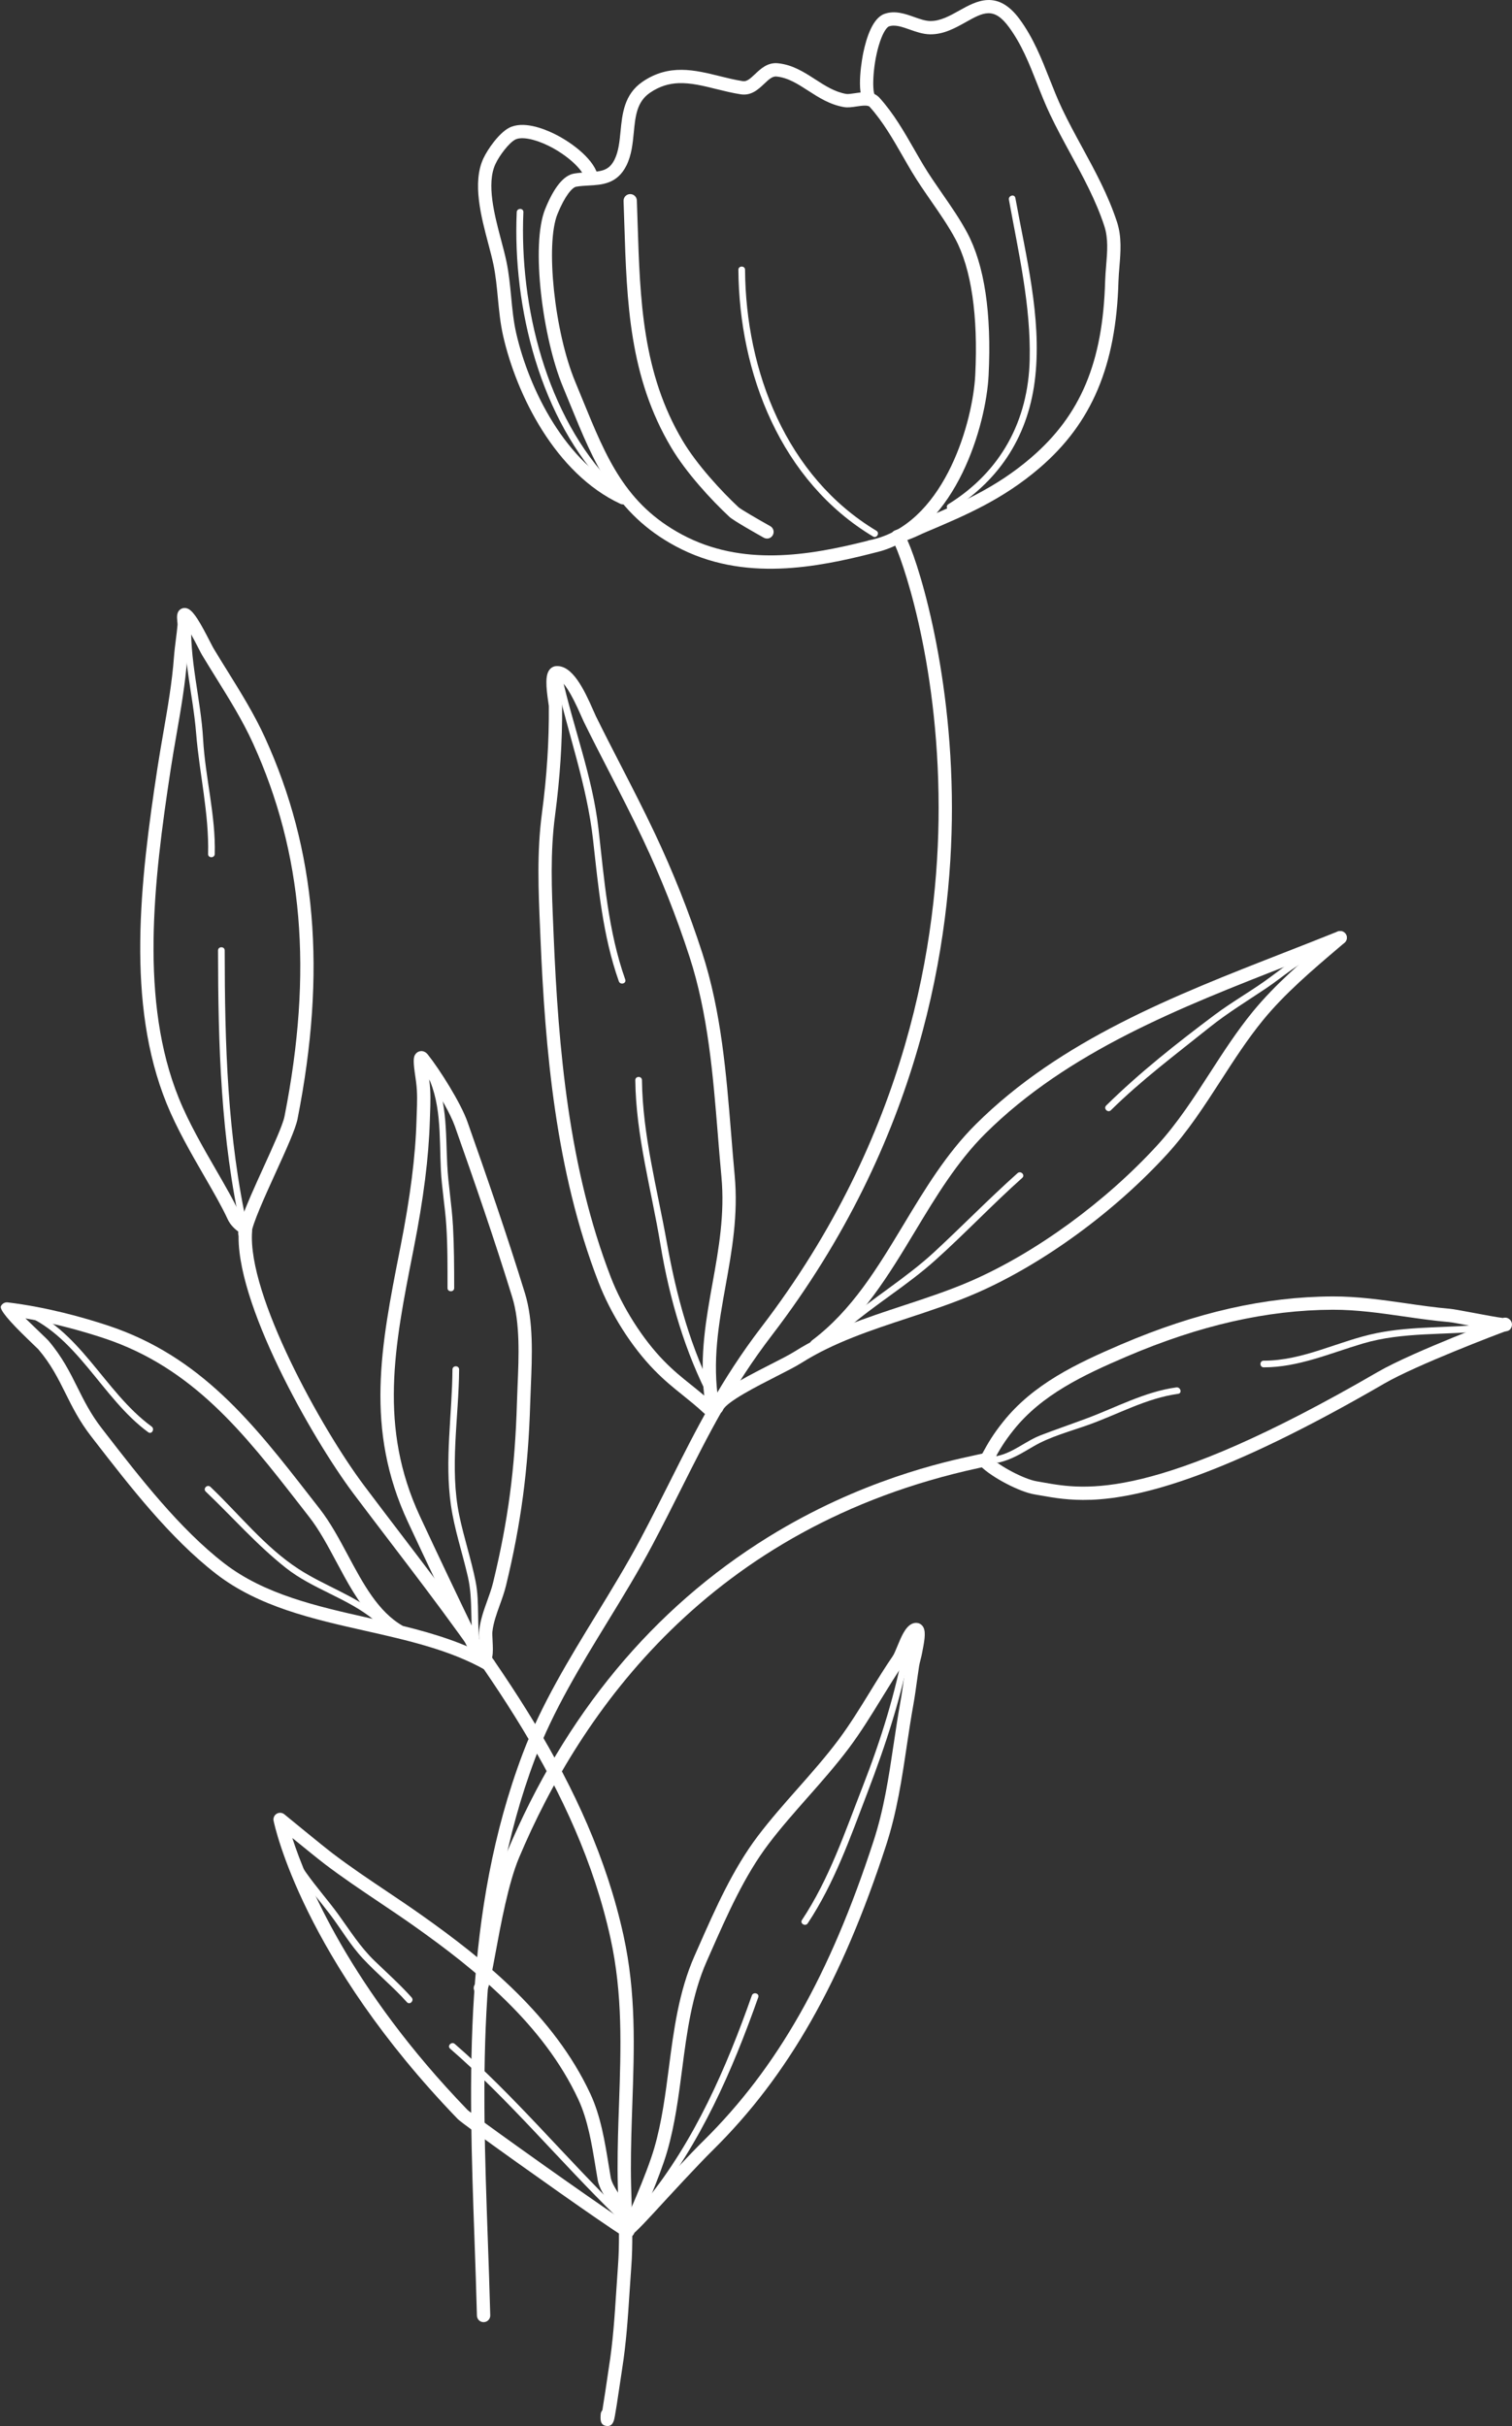 <?xml version="1.0" encoding="UTF-8"?>
<svg id="Réteg_2" data-name="Réteg 2" xmlns="http://www.w3.org/2000/svg" viewBox="0 0 603.72 968.37">
  <rect x="0" y="0" width="603.72" height="968.37" fill="#333333" stroke="none"/>
  <defs>
    <style>
      .cls-1 {
        fill: #fff;
      }
    </style>
  </defs>
  <g id="Layer_1" data-name="Layer 1">
    <g>
      <g>
        <path class="cls-1" d="M242.68,968.37c-.16,0-.33,0-.52-.02-2.65-.29-2.45-2.85-2.31-4.72,.05-.61,.29-1.15,.67-1.57,.66-3.94,1.69-10.93,2.15-14.07,.21-1.4,.36-2.44,.42-2.83,1.66-10.39,2.3-20.17,2.97-30.52,.22-3.38,.44-6.8,.7-10.28,.62-8.3,.36-16.9,.11-25.21-.13-4.4-.27-8.95-.28-13.43-.02-8.78,.28-17.48,.58-25.89,.78-22.52,1.51-43.78-3.42-66.21-13.23-60.17-51.15-109.87-87.81-157.93-4.88-6.4-9.92-13.01-14.81-19.51-16.48-21.96-47.87-77.09-45.77-105.04,.11-1.46,1.38-2.58,2.85-2.45,1.46,.11,2.56,1.38,2.45,2.85-1.9,25.33,27.65,78.7,44.73,101.45,4.87,6.49,9.91,13.09,14.78,19.48,37.01,48.52,75.29,98.69,88.77,160.01,5.08,23.08,4.33,44.67,3.54,67.54-.29,8.36-.59,17.01-.57,25.7,0,4.4,.14,8.91,.28,13.28,.26,8.45,.52,17.19-.12,25.77-.26,3.46-.48,6.86-.7,10.22-.68,10.48-1.33,20.37-3.02,31.01-.06,.38-.21,1.39-.41,2.77-.42,2.83-1.06,7.18-1.63,10.82-.29,1.84-.56,3.5-.78,4.7-.33,1.8-.73,4.01-2.84,4.09Z"/>
        <path class="cls-1" d="M251.12,892.79c-.94,.03-1.83-.43-2.34-1.23-.51-.79-.55-1.82-.12-2.66,.93-1.83,9.52-20.87,12.62-31.61,2.98-10.3,4.41-21.29,5.79-31.93,1.94-14.97,3.96-30.44,10.28-44.73l1.51-3.41c6.77-15.34,13.77-31.21,23.81-44.44,4.98-6.56,10.51-12.82,15.86-18.87,5.51-6.24,11.21-12.69,16.23-19.4,4.55-6.09,8.63-12.72,12.57-19.13,2.92-4.76,5.95-9.68,9.17-14.38,.5-.73,1.17-2.36,1.82-3.94,1.52-3.68,3.08-7.48,5.65-8.82,1.55-.81,3.27-.51,4.28,.67,1.54,1.8,1.06,5.04,.14,9.78-.08,.43-.16,.82-.22,1.15-.17,.94-.4,1.83-.62,2.69-.23,.91-.45,1.77-.58,2.61-.32,2.05-.61,4.11-.89,6.16-.4,2.95-.82,5.99-1.36,9-1.02,5.65-1.87,11.33-2.69,16.82-1.92,12.9-3.91,26.23-8.22,39.45-17.73,54.42-39.06,91.95-69.16,121.67-6.25,6.17-16.94,17.8-24.02,25.5q-8.27,9-9.51,9.04Zm111.39-231.97c-.54,1.26-1.06,2.35-1.63,3.18-3.15,4.6-6.14,9.46-9.03,14.17-4,6.52-8.14,13.25-12.84,19.53-5.15,6.88-10.92,13.41-16.5,19.73-5.28,5.98-10.74,12.16-15.6,18.57-9.66,12.73-16.53,28.31-23.18,43.37l-1.51,3.42c-6.02,13.58-7.98,28.67-9.87,43.26-1.41,10.83-2.86,22.03-5.95,32.72-1.5,5.17-4.14,12.03-6.66,18.12,6.88-7.47,15.69-16.99,21.2-22.42,29.47-29.1,50.39-65.96,67.84-119.54,4.17-12.8,6.04-25.33,8.02-38.59,.83-5.53,1.68-11.26,2.71-16.98,.52-2.89,.93-5.88,1.33-8.77,.29-2.09,.57-4.19,.9-6.27,.17-1.08,.43-2.1,.68-3.09,.03-.14,.07-.27,.1-.41Z"/>
        <path class="cls-1" d="M250.81,893.15c-1.08,.04-1.41,.05-12.32-7.44-16.03-11.01-53.69-37.79-55.66-39.82-61.81-63.98-73.13-116.89-73.59-119.11-.22-1.1,.27-2.22,1.23-2.8,.96-.58,2.19-.49,3.06,.22,.15,.12,15.1,12.42,19.42,15.71,6.85,5.21,14.24,10.17,21.39,14.97,4.63,3.11,9.43,6.33,14.03,9.59,25.17,17.8,52.85,40.19,67.35,71.3,4.12,8.84,5.76,18.89,7.34,28.6,.27,1.64,.53,3.27,.81,4.87,.38,2.19,2.32,5.13,4.21,7.96,2.98,4.49,6.06,9.13,5.28,13.73-.21,1.24-1.29,2.18-2.55,2.23Zm-134.1-159.5c5.55,17.14,23.03,59.97,69.95,108.54,1.96,1.82,36.21,26.33,54.84,39.13,2.09,1.43,3.75,2.56,5.07,3.45-.84-1.54-1.91-3.14-2.91-4.65-2.19-3.3-4.45-6.7-5.01-10-.28-1.62-.55-3.26-.82-4.91-1.53-9.36-3.11-19.04-6.92-27.22-13.97-29.99-41-51.81-65.6-69.21-4.55-3.22-9.32-6.42-13.92-9.51-7.21-4.84-14.66-9.85-21.64-15.15-2.52-1.92-8.38-6.67-13.04-10.47Z"/>
        <path class="cls-1" d="M193.37,664.51c-2.84,.1-7-7.54-7.04-7.62-8.74-18.11-16.41-34.25-23.44-49.34-17.33-37.2-10.8-70.29-3.24-108.6l.26-1.32c3.94-19.97,5.97-36.02,6.4-50.54,.03-.91,.06-1.8,.09-2.68,.16-4.37,.3-8.15-.25-12.43-.06-.46-.15-1.06-.24-1.73-.93-6.37-1.02-8.28,.11-9.65,.53-.63,1.29-1.01,2.1-1.04,1.03-.04,1.94,.43,2.72,1.4,4.63,5.81,13.1,19.16,15.82,26.87,7.65,21.68,15.73,44.97,22.95,68.4,3.45,11.21,2.86,25.02,2.35,37.21-.1,2.26-.19,4.46-.25,6.56-.78,26.43-3.67,48.22-9.66,72.88-.66,2.71-1.6,5.31-2.51,7.83-1.3,3.61-2.53,7.01-2.93,10.57-.08,.68,0,2.22,.07,3.58,.24,4.9,.45,9.12-3.04,9.61-.09,.01-.18,.02-.27,.02Zm-22.01-233.69c.02,.18,.05,.34,.07,.5,.6,4.72,.45,8.89,.29,13.3-.03,.87-.06,1.75-.09,2.64-.44,14.81-2.5,31.15-6.5,51.41l-.26,1.32c-7.38,37.39-13.76,69.69,2.84,105.33,7.02,15.07,14.67,31.18,23.41,49.27,.05,.1,.14,.26,.26,.45-.09-1.74-.16-3.23-.03-4.32,.47-4.18,1.86-8.05,3.21-11.79,.9-2.49,1.75-4.85,2.34-7.28,5.98-24.6,8.73-45.4,9.51-71.78,.06-2.13,.16-4.35,.25-6.63,.5-11.76,1.06-25.09-2.12-35.42-7.19-23.34-15.25-46.56-22.89-68.19-1.75-4.96-6.27-12.73-10.29-18.8Z"/>
        <path class="cls-1" d="M195.17,666.92c-.48,.02-.96-.09-1.41-.34-14.1-8.01-31.28-11.88-47.9-15.62-20.93-4.71-42.58-9.59-59.57-22.73-18.38-14.22-34.39-34.88-48.52-53.11l-1.39-1.8c-4.68-6.03-7.5-11.69-10.22-17.16-2.98-5.98-5.79-11.62-10.87-17.58-.24-.25-2.11-2.05-3.92-3.79q-11.94-11.46-11-13.42c.49-1.03,1.61-1.65,2.74-1.5,15.69,1.9,30.4,6.06,39.97,9.23,37.18,12.28,58.19,39.28,80.44,67.86,1.35,1.73,2.7,3.47,4.07,5.22,4.35,5.56,7.94,12.28,11.41,18.77,5.9,11.04,12,22.46,21.81,28.03,.02,.01,.03,.02,.05,.03,12.45,3.07,24.73,6.84,35.52,12.97,1.28,.73,1.72,2.35,1,3.62-.47,.83-1.32,1.31-2.21,1.34ZM10.16,526.25c1.73,1.67,3.54,3.42,4.89,4.71,3.19,3.06,4.02,3.87,4.29,4.18,5.5,6.46,8.59,12.66,11.58,18.66,2.61,5.24,5.31,10.66,9.66,16.27l1.39,1.8c13.93,17.98,29.72,38.36,47.57,52.16,16.06,12.42,37.12,17.17,57.49,21.75,.68,.15,1.35,.3,2.03,.46-6-6.43-10.42-14.71-14.75-22.8-3.52-6.58-6.84-12.8-10.91-18-1.37-1.75-2.72-3.49-4.07-5.23-21.74-27.92-42.27-54.3-77.92-66.08-7.75-2.56-18.95-5.8-31.26-7.88Z"/>
        <path class="cls-1" d="M97.85,494.88c-.09,0-.18,0-.28,0-1.46-.1-2.57-1.36-2.47-2.82,0-.15,.02-.3,.04-.45-1.1-.81-3.09-2.44-4.26-5-2.24-4.88-5.65-10.78-9.25-17.02-5.19-8.99-11.08-19.17-15.12-29.14-16.16-39.88-10.65-88.09-3.62-134.04,.72-4.68,1.54-9.41,2.33-13.97,1.72-9.89,3.5-20.12,4.25-30.28,.18-2.37,.48-4.74,.77-7.04,.24-1.87,.49-3.81,.65-5.69,.02-.22-.04-.88-.09-1.32-.17-1.81-.37-3.85,1.34-4.96,.95-.61,2.13-.62,3.18-.03,2.24,1.27,4.65,5.42,8.6,13.13,.6,1.16,1.11,2.17,1.35,2.56,1.83,3.05,3.75,6.15,5.61,9.13,5.26,8.46,10.7,17.21,14.93,26.5,20.49,44.96,24.62,93.33,12.99,152.23-.79,3.98-4.46,12.05-8.72,21.4-4.21,9.25-9.46,20.76-9.69,24.34-.09,1.37-1.21,2.43-2.55,2.48Zm-21.93-242.4c-.13,1.11-.27,2.21-.41,3.29-.28,2.22-.58,4.53-.74,6.76-.77,10.42-2.58,20.78-4.32,30.79-.79,4.54-1.61,9.24-2.31,13.87-6.92,45.22-12.36,92.61,3.29,131.24,3.9,9.63,9.69,19.65,14.79,28.48,3.67,6.36,7.14,12.36,9.48,17.47,.26,.56,.6,1.06,.98,1.48,1.71-4.83,4.72-11.54,8.58-20.01,3.77-8.29,7.68-16.85,8.34-20.23,11.4-57.75,7.39-105.1-12.62-149-4.09-8.98-9.44-17.58-14.61-25.9-1.87-3.01-3.8-6.12-5.66-9.21-.33-.55-.83-1.52-1.52-2.87-.64-1.26-1.96-3.82-3.29-6.17Z"/>
        <path class="cls-1" d="M81.1,295.09c-.92-16.24-5.68-32.11-4.65-48.45,.11-1.71-2.55-1.7-2.65,0-.98,15.55,3.27,30.65,4.51,46.06,1.3,16.03,5.19,32.1,4.78,48.19-.04,1.71,2.61,1.71,2.66,0,.4-15.45-3.78-30.44-4.65-45.8Z"/>
        <path class="cls-1" d="M98.97,490.55c-8.21-36.37-9.22-74.02-9.25-111.16,0-1.71-2.66-1.71-2.66,0,.03,37.38,1.07,75.27,9.34,111.87,.38,1.67,2.94,.96,2.56-.71Z"/>
        <path class="cls-1" d="M180.84,489.07c-.43-8.08-1.86-16.05-2.26-24.13-.66-13.14,.15-27.33-6.72-39.09-.86-1.48-3.16-.14-2.29,1.34,6.91,11.83,5.8,26.5,6.46,39.71,.37,7.42,1.68,14.75,2.17,22.17,.55,8.34,.48,16.72,.49,25.07,0,1.71,2.66,1.71,2.66,0,0-8.36-.04-16.71-.49-25.07Z"/>
        <path class="cls-1" d="M189.91,631.27c-1.79-8.88-4.67-17.48-6.52-26.34-3.95-18.93-.2-39.14-.07-58.27,.01-1.71-2.64-1.71-2.66,0-.12,17.89-3.18,36.3-.62,54.12,1.41,9.79,4.62,19.14,6.81,28.76,2.16,9.5,.6,19.41,2.48,28.99,.33,1.68,2.89,.97,2.56-.71-1.72-8.77-.23-17.83-1.99-26.55Z"/>
        <path class="cls-1" d="M60.53,569.41c-19.17-13.99-28.7-39.51-52.09-47.93-1.61-.58-2.3,1.99-.71,2.56,22.88,8.23,32.62,33.91,51.46,47.66,1.39,1.01,2.71-1.29,1.34-2.29Z"/>
        <path class="cls-1" d="M151.07,644.62c-9.6-7.82-21.54-11.64-31.85-18.33-13.37-8.67-23.73-21.88-35.19-32.78-1.24-1.18-3.12,.69-1.88,1.88,10.67,10.16,20.39,21.29,31.98,30.45,10.74,8.49,24.44,12.01,35.06,20.66,1.32,1.07,3.21-.8,1.88-1.88Z"/>
        <path class="cls-1" d="M300.19,796.55c-10.14,28.76-22.8,57.86-42.14,81.72-1.07,1.32,.8,3.21,1.88,1.88,19.65-24.24,32.51-53.66,42.82-82.89,.57-1.62-2-2.31-2.56-.71Z"/>
        <path class="cls-1" d="M361.25,655.83c-3.61,19.76-9.45,38.48-16.74,57.17-7.12,18.25-13.37,36.93-24.28,53.37-.95,1.43,1.35,2.76,2.29,1.34,10.61-15.98,16.94-34.12,23.74-51.91,7.44-19.47,13.79-38.69,17.54-59.25,.31-1.67-2.25-2.39-2.56-.71Z"/>
        <path class="cls-1" d="M164.34,797.29c-4.62-5.15-9.76-9.75-14.74-14.55-5.76-5.55-9.8-12.04-14.44-18.46-7.94-10.99-19.62-22.08-21.59-36.09-.24-1.69-2.8-.97-2.56,.71,1.91,13.62,12.82,24.76,20.8,35.3,4.46,5.89,8.03,12.14,13.09,17.58,5.62,6.04,12.04,11.25,17.57,17.41,1.15,1.28,3.02-.61,1.88-1.88Z"/>
        <path class="cls-1" d="M247.98,882.91c-22.51-21.98-42.59-46.37-66.38-67.04-1.29-1.12-3.17,.75-1.88,1.88,23.79,20.67,43.87,45.06,66.38,67.04,1.23,1.2,3.1-.68,1.88-1.88Z"/>
      </g>
      <g>
        <path class="cls-1" d="M311.47,226.95c-13.96,.51-28.11-1.63-41.67-8.9-24.34-13.04-32.59-33.25-42.15-56.64-.95-2.31-1.91-4.67-2.9-7.06-8-19.23-12.93-56.48-7.07-70.92,3.52-8.68,7.39-13.44,11.52-14.14,1.92-.33,3.76-.43,5.54-.53,5.49-.3,8.46-.67,10.65-5.09,1.6-3.24,1.98-7.14,2.39-11.28,.67-6.9,1.43-14.72,8.73-19.73,10.6-7.27,20.89-4.73,30.83-2.27,3.03,.75,6.16,1.52,9.25,2,1.57,.24,2.88-.91,4.89-2.81,2.23-2.11,5.01-4.74,9.11-4.33,5.84,.57,10.47,3.55,14.94,6.44,4,2.58,7.79,5.02,12.36,5.81,.7,.12,2.1-.09,3.34-.27,3.26-.48,7.32-1.08,9.95,1.82,5.62,6.21,9.85,13.59,13.94,20.72,1.16,2.02,2.31,4.03,3.49,6.01,2.32,3.88,5.01,7.75,7.61,11.51,3.47,5.01,7.06,10.18,9.95,15.59,6.91,12.93,9.79,32.09,8.56,56.96-.97,19.52-12.67,60.86-42.56,70-.1,.04-.2,.07-.31,.1-.09,.02-.18,.05-.27,.07-.72,.21-1.45,.4-2.19,.57-12.03,3.1-24.9,5.9-37.93,6.37Zm-40.43-193.76c-3.88,.14-7.67,1.2-11.53,3.85-5.25,3.61-5.81,9.29-6.45,15.86-.43,4.43-.88,9-2.91,13.12-3.67,7.41-9.75,7.75-15.12,8.04-1.63,.09-3.31,.18-4.94,.46-1.64,.28-4.59,3.76-7.49,10.9-4.89,12.05-1.2,47.06,7.05,66.89,1,2.4,1.96,4.76,2.91,7.09,9.55,23.37,17.09,41.83,39.74,53.97,23.99,12.86,50.56,8.46,74.09,2.5,.2-.1,.41-.17,.64-.21,.37-.07,.74-.15,1.11-.23,.7-.18,1.4-.36,2.09-.54,27.48-8.04,38.28-46.96,39.18-65.3,1.17-23.55-1.58-42.29-7.94-54.19-2.75-5.14-6.25-10.19-9.63-15.07-2.65-3.82-5.39-7.78-7.8-11.81-1.2-2.01-2.37-4.05-3.54-6.09-3.95-6.89-8.04-14.01-13.27-19.8-.72-.8-3.33-.41-5.23-.13-1.79,.27-3.48,.52-5.01,.25-5.64-.97-10.06-3.82-14.34-6.58-4.12-2.66-8.02-5.17-12.58-5.62-1.61-.16-2.94,1-4.95,2.91-2.28,2.16-5.13,4.85-9.34,4.19-3.32-.51-6.58-1.32-9.72-2.09-5.32-1.32-10.23-2.53-15.02-2.36Z"/>
        <path class="cls-1" d="M358.45,216.83c-1.14,.04-2.21-.66-2.61-1.79-.48-1.39,.26-2.9,1.64-3.38,4.25-1.47,5.72-2.15,7.42-2.94,.79-.37,1.61-.75,2.73-1.22,15.38-6.51,29.9-12.65,44.05-24.8,19.82-17.02,28.67-38.08,29.58-70.41,.06-2.1,.24-4.23,.41-6.29,.46-5.56,.89-10.81-.73-15.77-3.34-10.21-8.48-19.64-13.45-28.76-2.77-5.09-5.64-10.36-8.21-15.77-1.94-4.09-3.6-8.28-5.19-12.34-3.17-8.03-6.16-15.62-11.23-22.53-6.05-8.25-10.27-5.89-17.26-1.98-4.14,2.31-8.82,4.94-14.28,4.85-2.83-.05-5.5-.99-8.08-1.9-3.06-1.08-5.95-2.1-8.33-1.24-.62,.23-2.06,1.74-3.51,5.98-2.92,8.53-3.23,19.4-2.16,21.26,.98,1.02,1,2.63,.02,3.67-1.01,1.06-2.69,1.11-3.75,.1-4.19-3.96-.96-19.81-.82-20.48,1.28-6.15,3.77-13.84,8.41-15.53,4.16-1.51,8.28-.06,11.91,1.23,2.28,.81,4.43,1.57,6.4,1.6,4.03,.07,7.88-2.09,11.6-4.17,6.82-3.81,15.3-8.56,24.13,3.47,5.47,7.46,8.73,15.73,11.89,23.73,1.57,3.97,3.19,8.08,5.05,12.01,2.51,5.27,5.34,10.47,8.08,15.5,5.08,9.33,10.34,18.98,13.83,29.65,1.96,5.97,1.46,12.02,.98,17.86-.17,2.08-.33,4.05-.39,6-.95,33.53-10.64,56.44-31.43,74.29-14.78,12.69-29.67,18.99-45.44,25.66-1.05,.44-1.81,.8-2.55,1.14-1.76,.82-3.42,1.59-7.93,3.15-.26,.09-.51,.14-.77,.15Z"/>
        <path class="cls-1" d="M248.91,201.35c-.41,.01-.82-.06-1.22-.25-26.01-12.13-41.45-43.63-46.77-66.92-1.16-5.07-1.65-10.23-2.13-15.22-.42-4.44-.86-9.03-1.77-13.39-.51-2.47-1.26-5.29-2.05-8.28-2.88-10.86-6.47-24.38-1.97-34.04,1.69-3.61,6.09-9.98,10.18-12.18,5.55-2.96,13.73,.19,18.1,2.33,7.66,3.75,16.41,10.73,17.52,17.18,.25,1.45-.72,2.82-2.17,3.06-1.45,.23-2.82-.72-3.06-2.17-.63-3.7-7.19-9.67-14.62-13.31-5.64-2.76-10.84-3.71-13.26-2.42-2.5,1.34-6.29,6.33-7.87,9.74-3.69,7.91-.37,20.4,2.29,30.43,.81,3.06,1.58,5.95,2.12,8.56,.97,4.65,1.42,9.39,1.86,13.97,.46,4.83,.94,9.81,2.02,14.55,5.06,22.12,19.57,51.97,43.84,63.29,1.33,.62,1.9,2.2,1.28,3.53-.44,.93-1.35,1.5-2.31,1.53Z"/>
        <path class="cls-1" d="M306.34,214.96c-.47,.02-.95-.09-1.39-.34-2.79-1.56-12.03-6.77-13.66-8.27-7.36-6.84-17.34-17.71-23.28-27.71-16.78-28.25-17.73-57.95-18.73-89.4-.1-3-.19-6.01-.3-9.02-.05-1.47,1.09-2.7,2.56-2.75,1.47-.05,2.7,1.09,2.75,2.56,.11,3.02,.21,6.04,.3,9.05,.98,30.74,1.9,59.78,17.99,86.86,5.66,9.53,15.56,20.25,22.32,26.54,.89,.79,7.25,4.52,12.64,7.53,1.28,.71,1.74,2.33,1.02,3.61-.47,.84-1.33,1.33-2.22,1.36Z"/>
        <path class="cls-1" d="M193.18,926.91s-.02,0-.03,0c-1.47,.04-2.68-1.12-2.72-2.59-.26-10.19-.63-20.56-.98-30.58-2.27-64.18-4.62-130.54,19.29-193.83,7.34-19.44,18.5-37.67,29.28-55.3,6.05-9.89,12.31-20.12,17.73-30.32,4.26-8.03,8.09-15.65,11.8-23.02,10.48-20.86,20.38-40.56,36.46-61.54,58.51-76.38,70.78-154.86,70.77-207.26-.01-60.4-15.53-101.63-17.87-105.76-.72-1.27-.27-2.9,1-3.62,1.28-.72,2.9-.27,3.62,1,4.09,7.22,18.55,50.85,18.56,108.38,.01,53.22-12.45,132.93-71.86,210.49-15.77,20.59-25.11,39.18-35.93,60.7-3.72,7.4-7.56,15.05-11.85,23.13-5.49,10.34-11.79,20.64-17.89,30.6-10.66,17.42-21.68,35.43-28.85,54.4-23.53,62.28-21.2,128.11-18.95,191.76,.36,10.04,.72,20.42,.99,30.64,.04,1.46-1.1,2.67-2.56,2.72Z"/>
        <path class="cls-1" d="M191.9,796.21c-1.32,.05-2.5-.89-2.71-2.23-.14-.86,.15-1.7,.72-2.28,.6-1.6,1.69-7.5,2.66-12.73,2.26-12.21,5.35-28.95,9.8-39.51,23.17-55.04,58.29-97.41,104.39-125.94,36.74-22.73,70.17-29.98,82.76-32.7,2.22-.48,4.31-.94,4.87-1.16,1.36-.55,2.91,.12,3.45,1.48,.54,1.36-.12,2.91-1.48,3.45-.97,.39-2.65,.75-5.72,1.42-107.25,23.23-158.92,97.39-183.39,155.51-4.23,10.04-7.26,26.44-9.47,38.42-2.54,13.71-2.92,15.81-5.55,16.24-.11,.02-.22,.03-.33,.03Z"/>
        <path class="cls-1" d="M394.52,584.39c-.45,.02-.92-.08-1.35-.31-1.29-.69-1.78-2.3-1.09-3.59,2.52-4.69,4.6-8.15,8.43-12.94,11.99-15.05,29.18-23.22,47.22-30.94,29.85-12.76,57.45-19.02,84.36-19.12,9.99-.04,19.76,1.37,29.2,2.73,5.79,.83,11.79,1.7,17.73,2.21,1.22,.11,4.29,.67,9.19,1.59,3.97,.75,9.74,1.83,11.86,2.07,.75-.26,1.61-.18,2.33,.28,1.15,.75,1.61,2.12,1.12,3.34-.9,2.23-2.77,1.92-7.31,1.16-2.57-.43-5.82-1.04-8.97-1.63-3.76-.71-7.65-1.44-8.67-1.52-6.1-.52-12.17-1.4-18.03-2.24-9.25-1.33-18.82-2.71-28.42-2.68-26.2,.09-53.11,6.21-82.3,18.69-17.39,7.44-33.93,15.28-45.15,29.37-3.57,4.48-5.53,7.72-7.9,12.14-.46,.86-1.33,1.37-2.25,1.4Z"/>
        <path class="cls-1" d="M435.48,598.66c-8.47,.31-14.58-.78-19.67-1.68-.94-.17-1.84-.33-2.72-.47-5.98-.98-17.06-6.77-21.55-11.27-1.04-1.04-1.04-2.72,0-3.75,1.04-1.04,2.72-1.04,3.76,0,3.76,3.76,13.69,8.97,18.65,9.79,.9,.15,1.83,.31,2.79,.49,16.41,2.91,43.87,7.8,133.41-44.15,7.2-4.18,20.33-9.78,30.08-13.75,11.82-4.81,16.88-6.82,19.3-7.5,.07-.04,.14-.07,.21-.1l.02,.04c1.58-.42,1.93-.2,2.47,.14,.84,.53,1.31,1.47,1.23,2.45-.08,.98-.72,1.86-1.63,2.25-.12,.05-.23,.09-.35,.12-2.93,1.03-36.09,13.65-48.66,20.94-64.1,37.19-97.31,45.73-117.33,46.47Z"/>
        <path class="cls-1" d="M286.31,564.43c-.38,.01-.76-.05-1.13-.21-1.35-.57-1.98-2.13-1.4-3.48,2-4.7,11.09-9.61,23.71-16.03,3.93-2,7.64-3.89,9.8-5.25,13.35-8.43,28.66-13.48,43.48-18.36,9.06-2.98,18.43-6.07,27.14-9.88,25.77-11.28,53.5-31.5,74.19-54.1,8.03-8.77,14.62-18.98,21-28.86,5.29-8.2,10.77-16.67,17.08-24.39,9.01-11.01,20.2-20.52,31.01-29.72l2.21-1.88c1.12-.95,2.79-.82,3.74,.3,.95,1.12,.82,2.79-.3,3.74l-2.22,1.89c-10.64,9.04-21.64,18.39-30.34,29.03-6.12,7.49-11.52,15.83-16.73,23.91-6.5,10.06-13.22,20.47-21.55,29.57-21.16,23.12-49.56,43.82-75.98,55.38-8.94,3.91-18.43,7.03-27.6,10.06-14.51,4.78-29.51,9.72-42.3,17.8-2.37,1.5-6.01,3.35-10.23,5.5-7.42,3.77-19.83,10.09-21.23,13.38-.42,.98-1.35,1.58-2.35,1.61Z"/>
        <path class="cls-1" d="M325.95,539.79c-.84,.03-1.68-.33-2.22-1.05-.88-1.17-.65-2.84,.52-3.72,15.93-12.02,25.96-28.68,36.59-46.31,8.38-13.91,17.05-28.29,28.83-39.99,33.83-33.61,79.21-51.33,123.09-68.47,7.04-2.75,14.32-5.6,21.35-8.43,1.36-.55,2.91,.11,3.46,1.47,.55,1.36-.11,2.91-1.47,3.46-7.06,2.85-14.35,5.7-21.41,8.45-43.38,16.94-88.23,34.47-121.28,67.3-11.31,11.24-19.81,25.33-28.02,38.96-10.42,17.29-21.19,35.17-37.94,47.81-.45,.34-.98,.51-1.5,.53Z"/>
        <path class="cls-1" d="M283.16,564.89c-.7,.03-1.45-.25-1.97-.72-3.13-2.89-5.93-5.14-8.63-7.31-3.7-2.97-7.2-5.78-11.29-9.96-9.06-9.27-17.4-22.39-22.3-35.09-17.16-44.44-21.29-92.58-23.2-137.98l-.14-3.36c-.64-14.88-1.3-30.27,.73-45.63,2.01-15.21,2.89-28.89,2.78-43.04-.01-.17-.09-.66-.19-1.31-1-6.74-1.24-11.06,.49-13.21,.66-.82,1.59-1.32,2.61-1.39,.03,0,.18-.01,.21-.01,6.28-.23,10.87,9.06,14.67,17.78,.4,.92,.73,1.68,.98,2.18,3.25,6.62,6.69,13.28,10,19.72,4.54,8.82,9.24,17.95,13.57,27.12,7.39,15.65,13.57,31.22,18.89,47.61,7.6,23.37,9.61,48.22,11.56,72.25,.44,5.46,.9,11.1,1.41,16.6,1.47,15.78-1.1,30.08-3.59,43.91-2.8,15.55-5.44,30.24-2.8,46.9,.23,1.41-.73,2.83-1.33,3.55-.27,.33-1.09,1.33-2.46,1.38Zm-59.69-293.39c-.08,1.25,.04,3.66,.72,8.22,.17,1.16,.24,1.64,.25,2.03,.11,14.21-.81,28.53-2.82,43.78-1.97,14.9-1.35,29.38-.69,44.71l.14,3.36c1.89,44.95,5.97,92.56,22.85,136.29,4.59,11.88,12.69,24.64,21.14,33.29,3.87,3.96,7.24,6.67,10.82,9.53,1.71,1.37,3.46,2.78,5.31,4.35-1.87-16.08,.77-30.74,3.33-44.96,2.43-13.48,4.93-27.42,3.53-42.47-.52-5.53-.98-11.19-1.42-16.67-1.92-23.73-3.91-48.26-11.31-71.04-5.26-16.18-11.36-31.55-18.65-46.99-4.29-9.09-8.97-18.17-13.49-26.96-3.33-6.46-6.77-13.15-10.05-19.81-.27-.55-.63-1.38-1.08-2.4-4.26-9.77-6.94-13.3-8.58-14.28Z"/>
        <path class="cls-1" d="M469.71,553.79c-12.68,1.75-23.99,7.98-35.84,12.39-6.04,2.25-12.12,4.34-18.14,6.64-6.22,2.37-11.04,6.99-17.7,8.41-1.67,.36-.96,2.92,.71,2.56,5.19-1.11,9.46-3.87,14-6.51,6.63-3.86,14.64-5.96,21.84-8.53,11.95-4.27,23.12-10.63,35.84-12.39,1.69-.23,.97-2.79-.71-2.56Z"/>
        <path class="cls-1" d="M593.52,528.52c-14.56,1.65-29.3,.68-43.72,3.59-15.27,3.07-29.35,11.05-45.23,11.02-1.71,0-1.71,2.65,0,2.66,13.77,.03,26.59-5.65,39.58-9.5,16.09-4.77,32.89-3.24,49.37-5.1,1.68-.19,1.7-2.85,0-2.65Z"/>
        <path class="cls-1" d="M406.29,468.28c-11.37,10.15-22.01,21.07-33.19,31.42-11.46,10.61-24.94,18.56-36.73,28.76-1.3,1.12,.59,2.99,1.88,1.88,11.18-9.68,23.96-17.26,34.99-27.13,11.95-10.69,22.96-22.38,34.93-33.05,1.28-1.14-.6-3.01-1.88-1.88Z"/>
        <path class="cls-1" d="M525.91,378.55c-6.83,2.45-12.42,6.77-18.17,11.09-7.33,5.51-15.4,9.96-22.76,15.47-14.96,11.21-29.98,23.04-43.29,36.17-1.22,1.2,.66,3.08,1.88,1.88,12.19-12.02,25.89-22.27,39.22-32.95,7.29-5.85,15.13-10.6,22.86-15.79,6.95-4.66,12.95-10.43,20.96-13.31,1.6-.57,.91-3.14-.71-2.56Z"/>
        <path class="cls-1" d="M249.65,390.98c-6.86-19.38-8.38-39.99-10.7-60.27-2.38-20.74-10.02-40.25-14.52-60.54-.37-1.67-2.93-.96-2.56,.71,4.8,21.63,12.45,42.19,14.93,64.33,2.13,19.03,3.85,38.31,10.29,56.48,.57,1.6,3.13,.91,2.56-.71Z"/>
        <path class="cls-1" d="M286.02,557.94c-10.24-19.53-15.91-40.48-19.78-62.08-3.83-21.39-9.67-42.86-9.91-64.7-.02-1.71-2.67-1.71-2.66,0,.24,22.16,6.4,43.67,10,65.4,3.61,21.79,9.77,43.11,20.05,62.71,.79,1.52,3.09,.17,2.29-1.34Z"/>
        <path class="cls-1" d="M349.93,211.86c-35.95-21.57-52.18-63.68-52.44-104.17-.01-1.71-2.67-1.71-2.66,0,.27,41.44,17.01,84.42,53.76,106.46,1.47,.88,2.81-1.41,1.34-2.29Z"/>
        <path class="cls-1" d="M405.41,79.01c-.31-1.68-2.86-.97-2.56,.71,3.82,21.08,8.77,42.22,8.29,63.78-.54,24.47-11.56,44.78-32.46,57.74-1.45,.9-.12,3.2,1.34,2.29,19.67-12.2,30.96-30.4,33.37-53.36,2.49-23.78-3.76-47.93-7.97-71.16Z"/>
        <path class="cls-1" d="M244.88,193.48c-26.82-27.43-37.52-71.37-35.9-108.8,.07-1.71-2.58-1.71-2.66,0-1.66,38.15,9.36,82.75,36.67,110.68,1.2,1.23,3.08-.65,1.88-1.88Z"/>
      </g>
    </g>
  </g>
</svg>